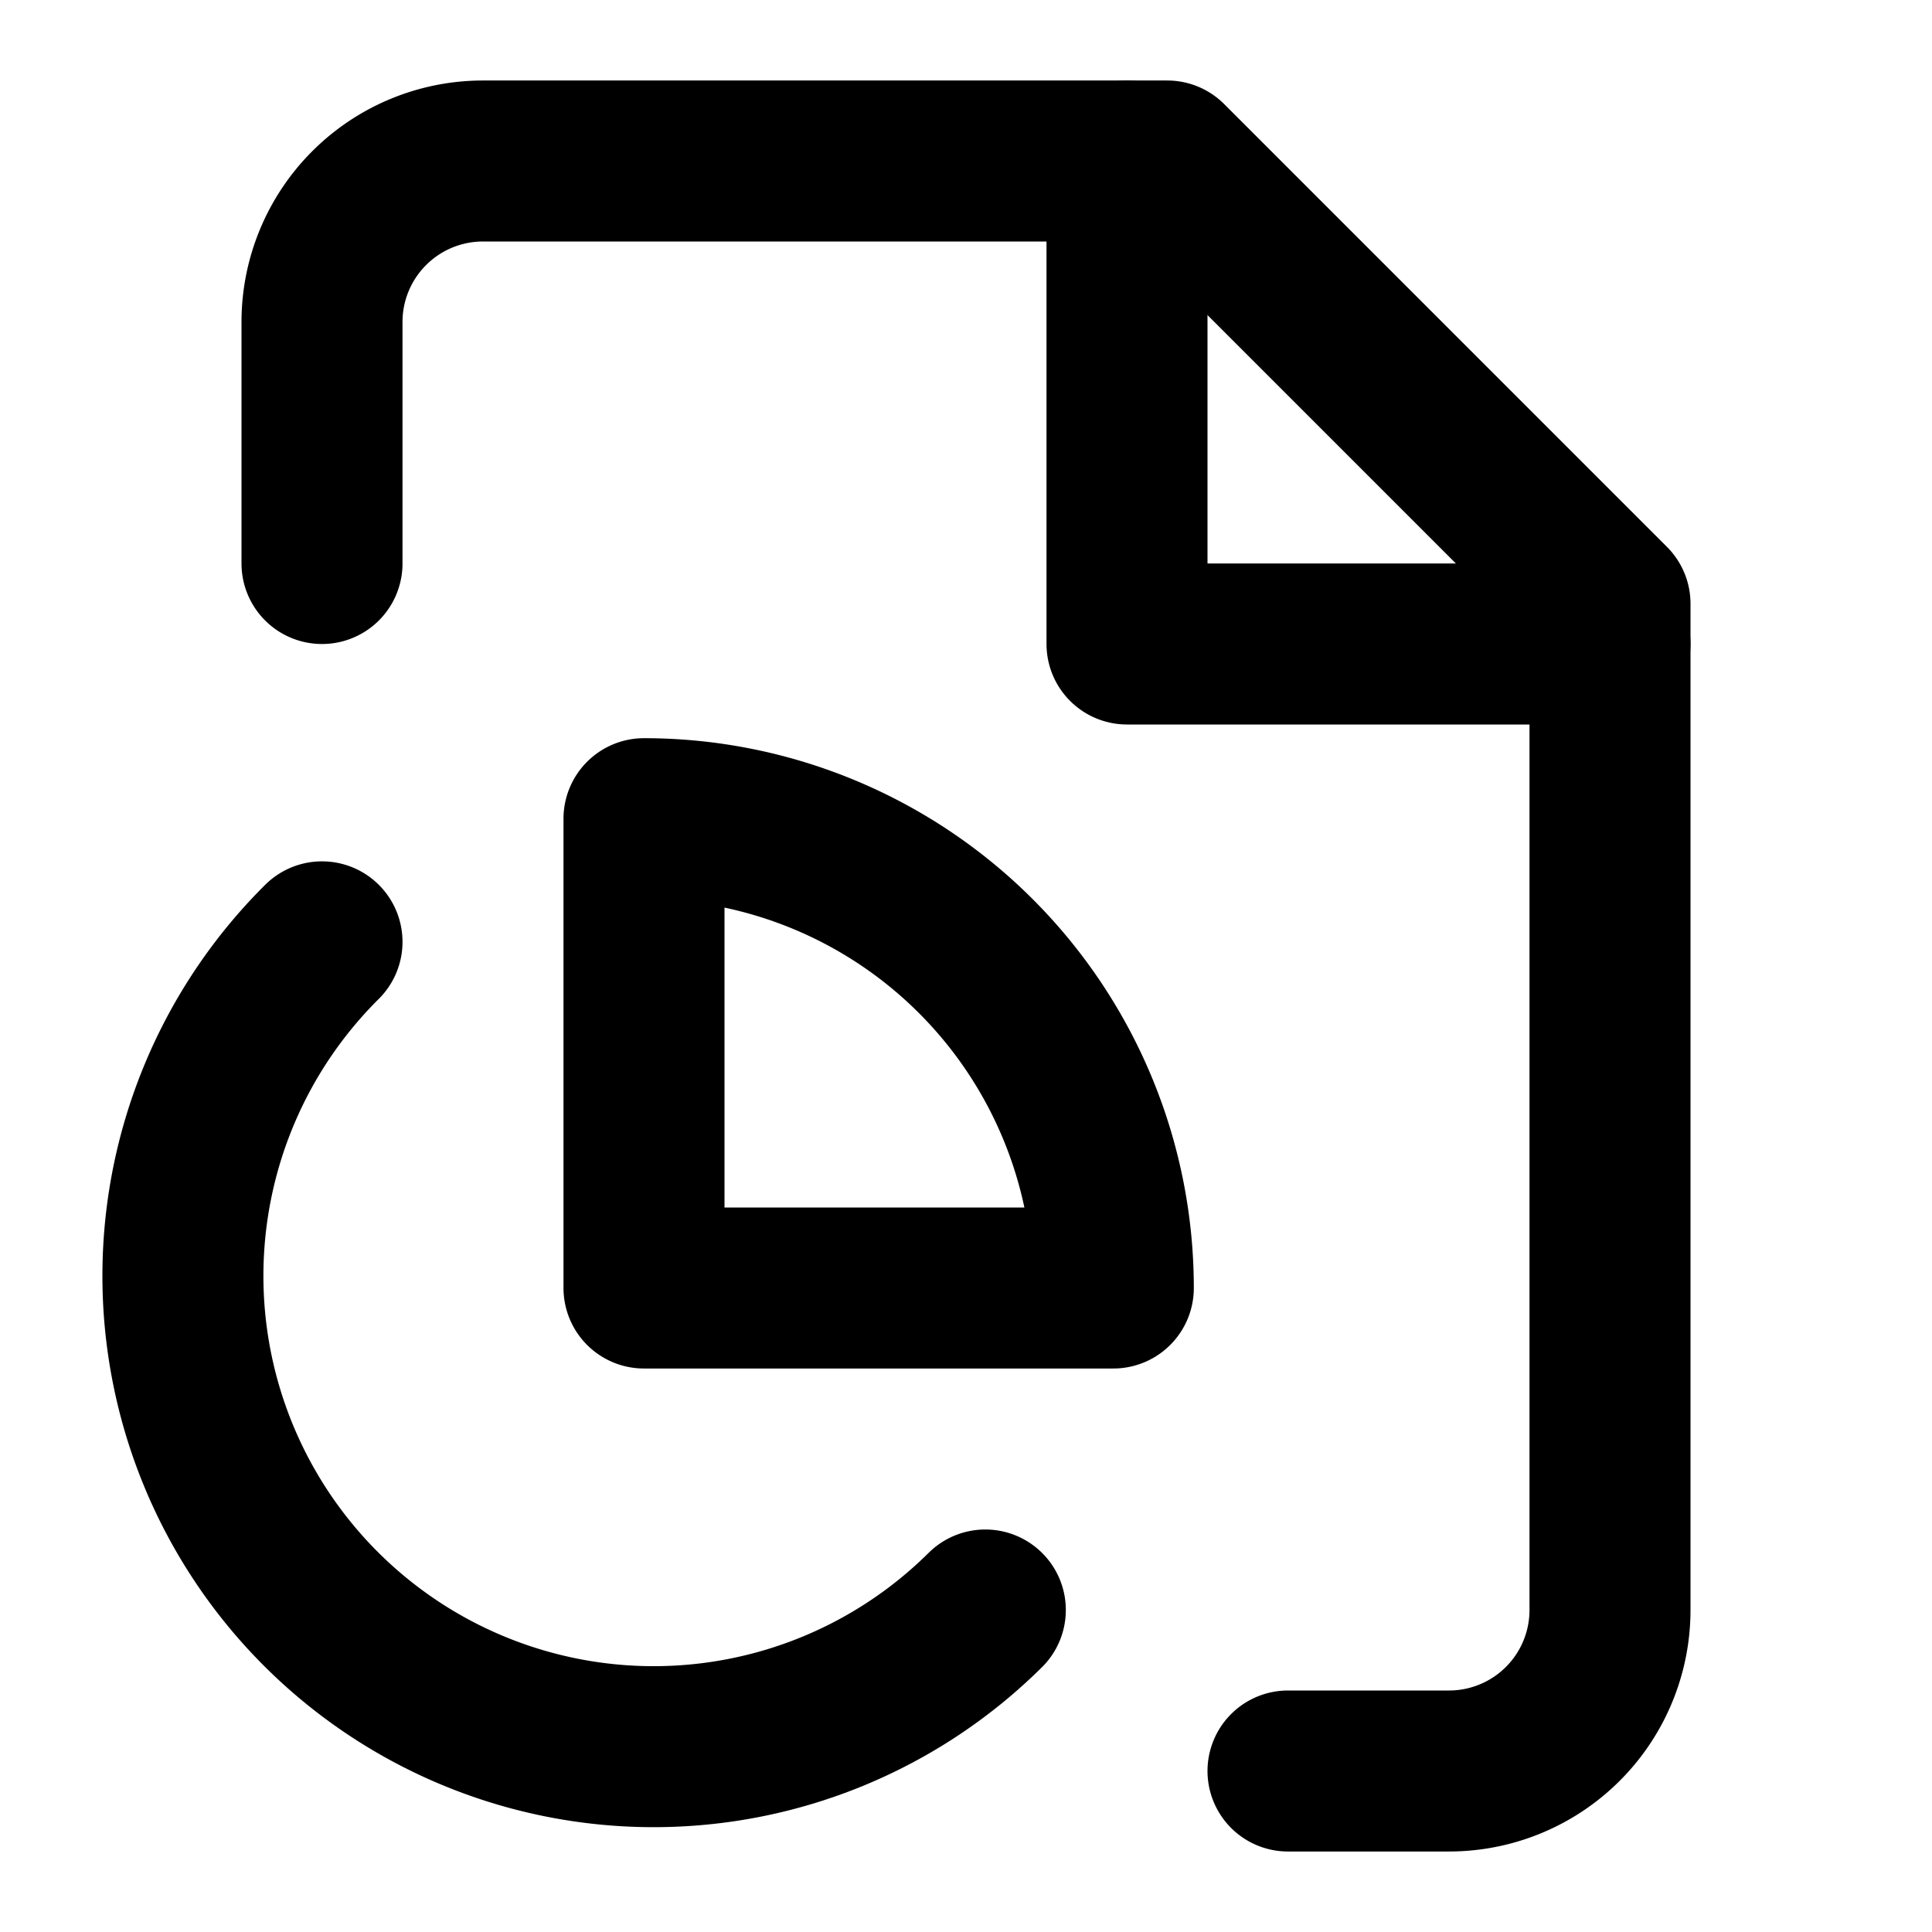 <svg
  xmlns="http://www.w3.org/2000/svg"
  width="24"
  height="24"
  viewBox="0 0 24 24"
  fill="none"
  stroke="currentColor"
  stroke-width="2"
  stroke-linecap="round"
  stroke-linejoin="round"
>
  <path d="M14 2v6h6" />
  <path d="M16 22h2a2 2 0 0 0 2-2V7.5L14.5 2H6a2 2 0 0 0-2 2v3" />
  <path d="M4 11.7a5.84 5.84 0 1 0 8.24 8.3" />
  <path d="M13.83 16A5.83 5.83 0 0 0 8 10.17V16Z" />
</svg>